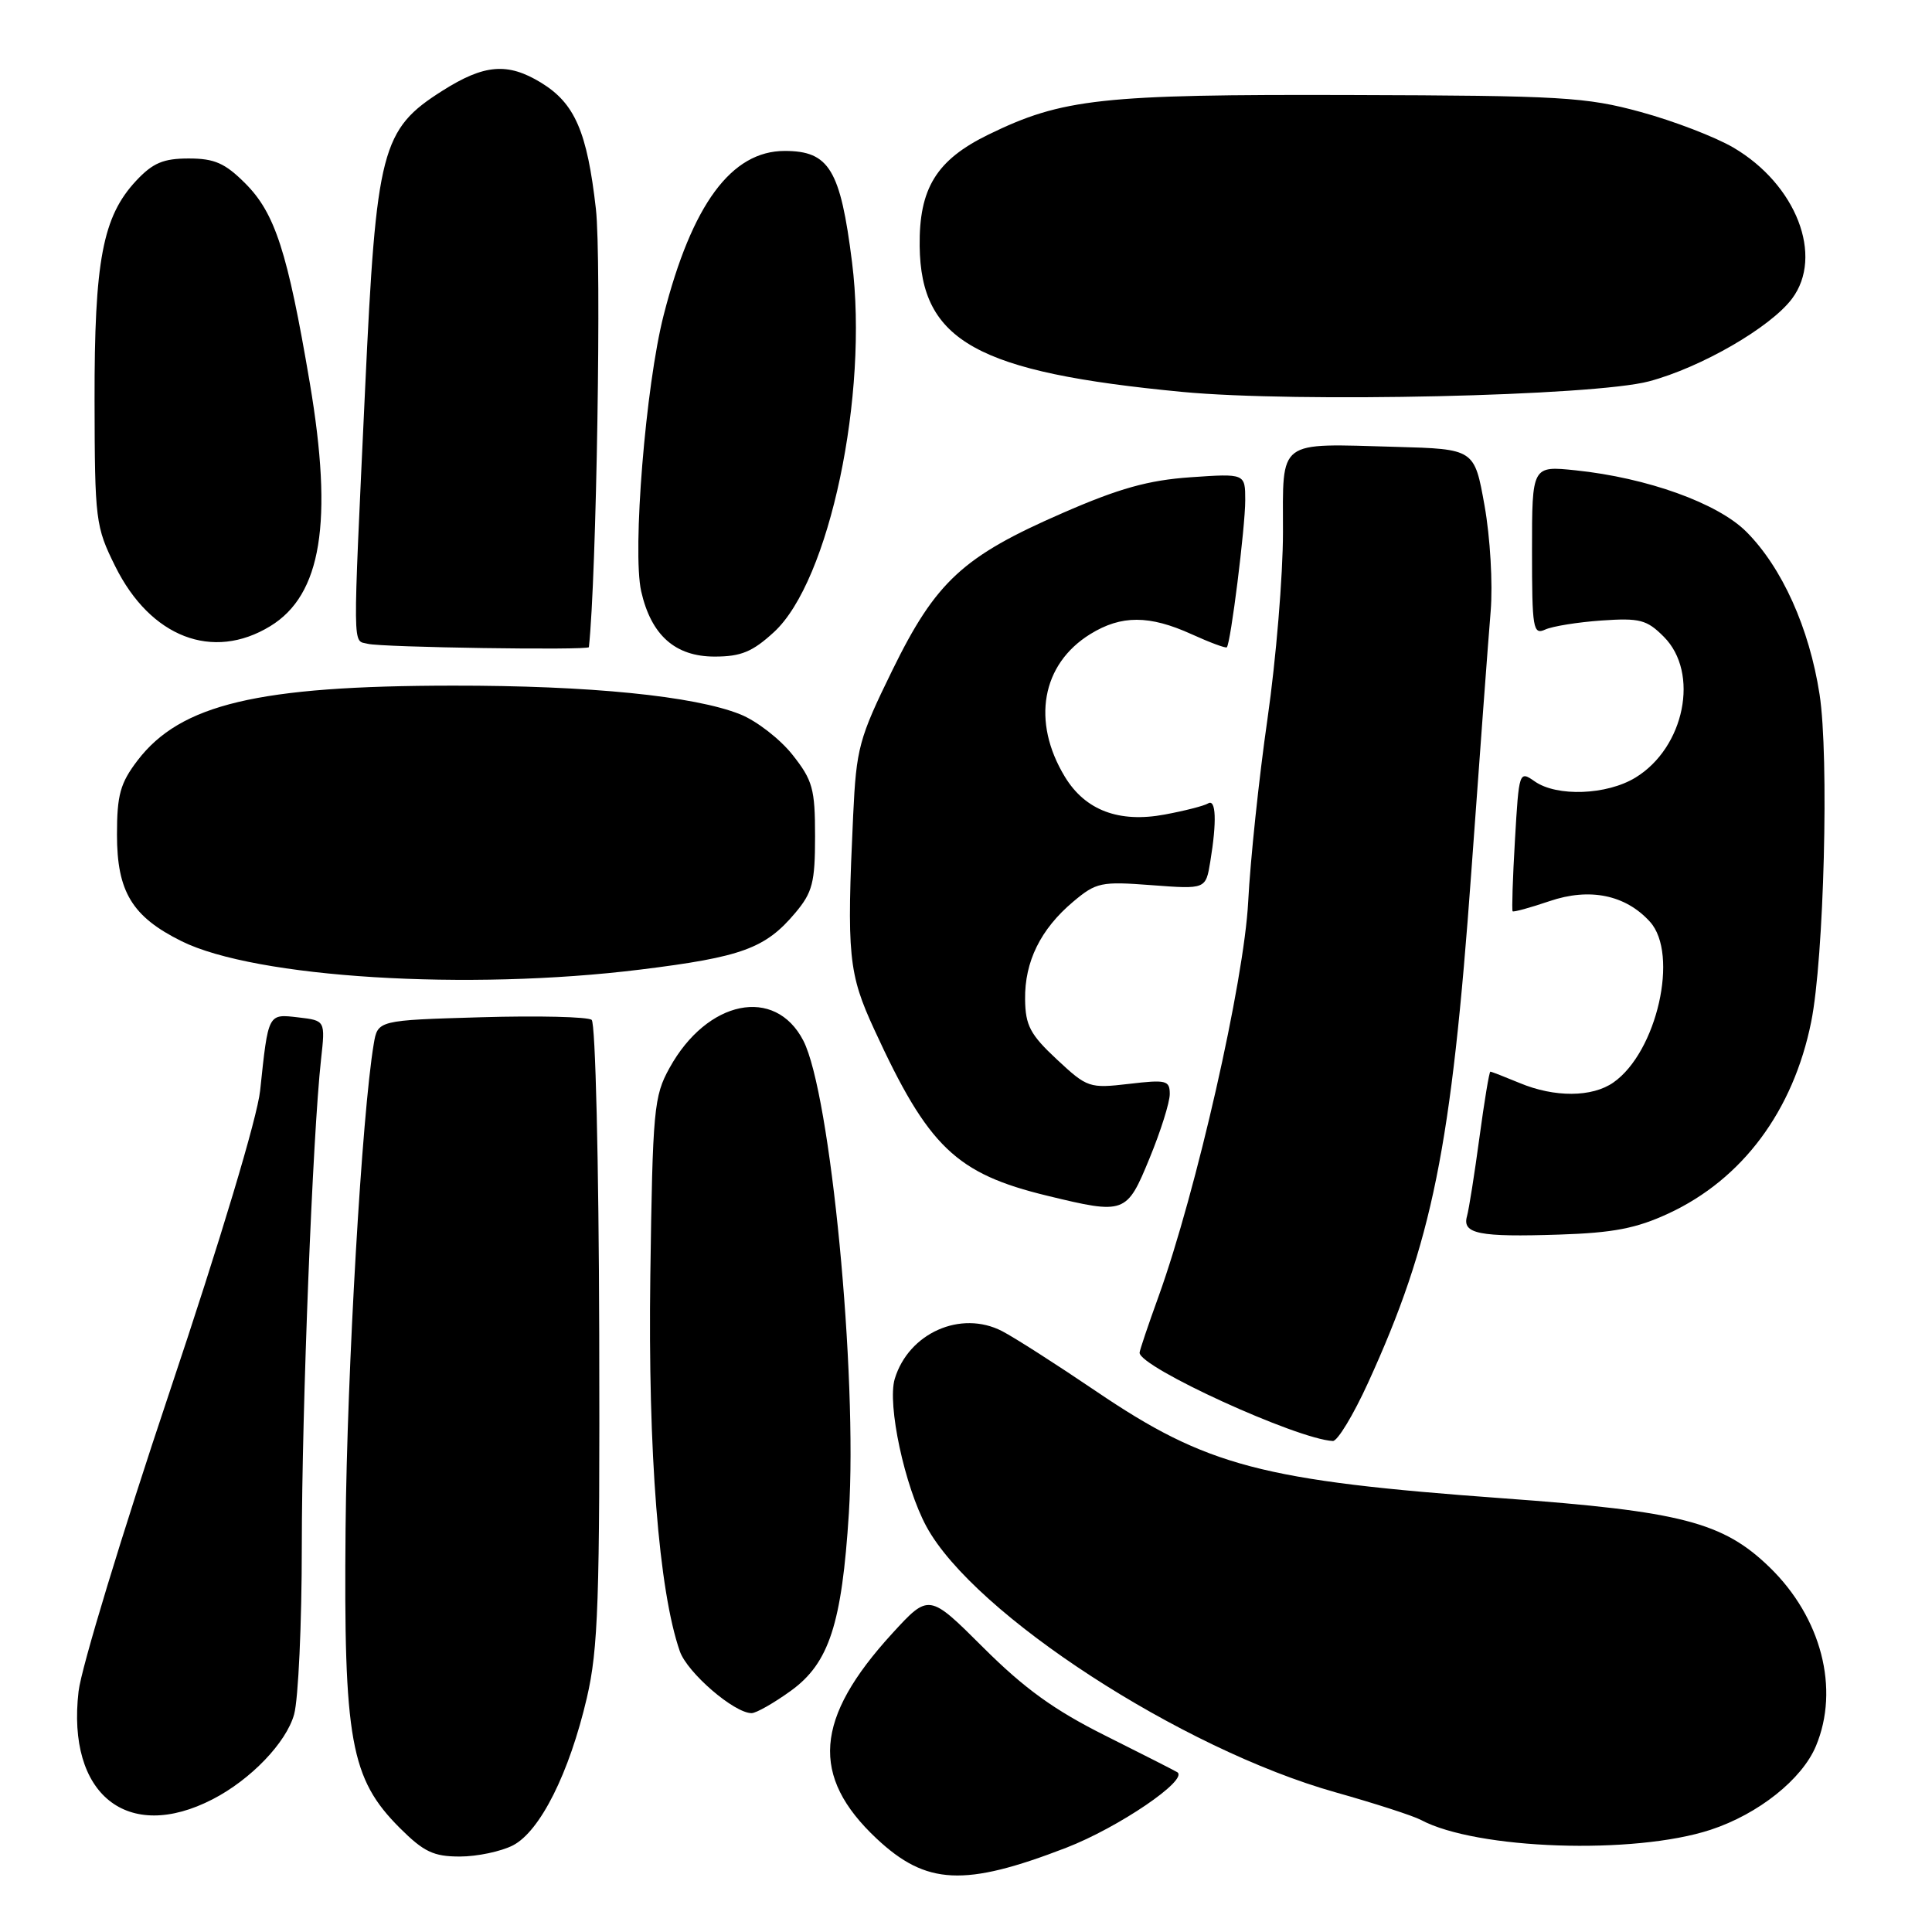 <?xml version="1.0" encoding="UTF-8" standalone="no"?>
<!DOCTYPE svg PUBLIC "-//W3C//DTD SVG 1.1//EN" "http://www.w3.org/Graphics/SVG/1.1/DTD/svg11.dtd" >
<svg xmlns="http://www.w3.org/2000/svg" xmlns:xlink="http://www.w3.org/1999/xlink" version="1.1" viewBox="0 0 256 256">
 <g >
 <path fill="currentColor"
d=" M 141.27 244.84 C 148.20 242.16 157.51 235.84 156.00 234.83 C 155.72 234.65 151.45 232.47 146.50 230.00 C 139.69 226.60 135.75 223.75 130.29 218.31 C 123.09 211.13 123.09 211.13 118.20 216.47 C 107.92 227.72 107.35 235.36 116.16 243.63 C 122.74 249.79 127.79 250.04 141.27 244.84 Z  M 67.97 244.52 C 71.57 242.65 75.43 234.96 77.76 224.98 C 79.27 218.47 79.49 212.21 79.40 176.70 C 79.34 153.99 78.90 135.56 78.40 135.14 C 77.90 134.73 71.32 134.57 63.78 134.79 C 50.05 135.19 50.05 135.19 49.52 138.35 C 47.96 147.61 45.99 181.48 45.79 202.50 C 45.53 230.63 46.44 235.67 52.97 242.21 C 56.15 245.38 57.44 246.00 60.93 246.00 C 63.22 246.00 66.39 245.33 67.97 244.52 Z  M 226.68 242.45 C 233.00 240.37 238.78 235.77 240.62 231.36 C 243.79 223.79 241.34 214.34 234.50 207.69 C 228.32 201.69 222.77 200.25 199.24 198.54 C 167.18 196.21 159.92 194.30 145.21 184.33 C 140.03 180.82 134.44 177.24 132.78 176.38 C 127.31 173.56 120.40 176.63 118.56 182.70 C 117.54 186.09 119.87 196.95 122.76 202.28 C 129.06 213.89 156.55 231.75 176.96 237.49 C 182.15 238.95 187.25 240.60 188.28 241.15 C 195.63 245.08 216.54 245.79 226.68 242.45 Z  M 28.20 238.40 C 33.25 235.79 37.93 230.90 38.97 227.17 C 39.53 225.15 39.99 215.13 39.99 204.90 C 40.00 186.55 41.43 150.37 42.54 140.37 C 43.11 135.23 43.11 135.23 39.53 134.81 C 35.49 134.34 35.56 134.20 34.47 144.50 C 34.10 148.06 29.21 164.33 22.45 184.50 C 16.18 203.20 10.76 221.03 10.41 224.12 C 8.82 237.78 16.88 244.25 28.20 238.40 Z  M 104.82 224.02 C 109.86 220.36 111.55 215.18 112.48 200.50 C 113.64 182.09 110.05 144.86 106.44 137.88 C 102.70 130.65 93.70 132.49 88.72 141.50 C 86.64 145.25 86.48 146.96 86.17 169.09 C 85.85 192.46 87.29 210.79 90.08 218.80 C 91.07 221.64 97.28 227.00 99.59 227.00 C 100.20 227.00 102.55 225.66 104.82 224.02 Z  M 181.27 183.24 C 189.79 164.59 192.32 152.10 194.96 115.49 C 196.07 100.10 197.22 84.58 197.52 81.00 C 197.82 77.36 197.46 71.20 196.71 67.00 C 195.37 59.50 195.37 59.50 184.94 59.21 C 169.10 58.77 170.00 58.09 170.00 70.51 C 170.00 76.26 169.08 87.39 167.95 95.24 C 166.82 103.08 165.67 114.00 165.39 119.50 C 164.84 130.06 158.52 157.88 153.52 171.77 C 152.13 175.60 151.00 178.97 151.00 179.24 C 151.00 181.17 171.85 190.70 176.61 190.94 C 177.22 190.97 179.32 187.51 181.27 183.24 Z  M 221.09 160.79 C 230.87 156.25 237.61 147.21 239.99 135.41 C 241.69 127.02 242.38 100.24 241.10 92.00 C 239.74 83.21 236.13 75.20 231.40 70.46 C 227.61 66.67 218.27 63.31 208.77 62.32 C 203.00 61.72 203.00 61.72 203.00 72.96 C 203.00 83.32 203.14 84.15 204.75 83.42 C 205.71 82.98 209.07 82.44 212.21 82.22 C 217.27 81.87 218.21 82.11 220.46 84.37 C 225.23 89.14 223.23 99.06 216.70 103.04 C 212.91 105.35 206.30 105.60 203.36 103.54 C 201.30 102.10 201.27 102.19 200.74 111.29 C 200.44 116.36 200.31 120.61 200.43 120.75 C 200.56 120.88 202.75 120.28 205.31 119.41 C 210.64 117.59 215.40 118.57 218.63 122.14 C 222.50 126.42 219.55 139.40 213.79 143.43 C 210.97 145.41 205.98 145.44 201.35 143.50 C 199.37 142.68 197.63 142.00 197.48 142.00 C 197.33 142.00 196.68 145.94 196.03 150.75 C 195.38 155.56 194.64 160.25 194.38 161.17 C 193.73 163.49 195.99 163.94 206.59 163.59 C 213.76 163.36 216.82 162.77 221.09 160.79 Z  M 152.32 153.48 C 153.80 149.89 155.00 146.07 155.00 144.97 C 155.00 143.15 154.54 143.04 149.60 143.62 C 144.35 144.23 144.07 144.14 140.04 140.38 C 136.51 137.09 135.87 135.88 135.83 132.42 C 135.76 127.43 137.88 123.12 142.19 119.49 C 145.26 116.91 145.88 116.78 152.61 117.29 C 159.77 117.83 159.77 117.83 160.37 114.16 C 161.25 108.83 161.13 105.80 160.07 106.46 C 159.55 106.78 156.97 107.44 154.33 107.93 C 148.28 109.06 143.81 107.38 141.11 102.94 C 136.66 95.62 138.01 88.01 144.47 84.02 C 148.57 81.49 152.29 81.49 157.90 84.04 C 160.32 85.14 162.42 85.92 162.56 85.77 C 163.07 85.26 165.00 69.83 165.00 66.30 C 165.00 62.74 165.00 62.74 157.75 63.24 C 152.16 63.63 148.28 64.71 140.82 67.97 C 127.59 73.73 124.00 77.04 118.22 88.85 C 113.81 97.86 113.47 99.13 113.05 108.00 C 112.18 126.64 112.41 128.97 115.87 136.47 C 123.01 152.00 126.68 155.51 138.76 158.44 C 149.07 160.94 149.29 160.86 152.32 153.48 Z  M 84.88 128.47 C 98.30 126.81 101.42 125.67 105.38 120.96 C 107.66 118.25 108.00 116.94 108.00 110.82 C 108.00 104.52 107.69 103.40 105.00 100.00 C 103.35 97.92 100.24 95.51 98.08 94.65 C 92.00 92.22 78.11 90.83 60.00 90.85 C 34.17 90.87 23.92 93.31 18.22 100.77 C 15.93 103.78 15.50 105.33 15.50 110.60 C 15.50 118.15 17.50 121.46 24.05 124.71 C 33.84 129.57 61.96 131.31 84.88 128.47 Z  M 102.56 83.75 C 109.90 77.01 115.11 52.32 112.90 34.75 C 111.36 22.46 109.87 20.00 103.98 20.00 C 96.91 20.00 91.69 27.08 87.94 41.75 C 85.55 51.06 83.77 73.06 84.96 78.35 C 86.28 84.17 89.46 87.00 94.69 87.00 C 98.19 87.00 99.71 86.37 102.56 83.75 Z  M 78.03 85.75 C 79.04 76.58 79.72 34.37 78.96 27.69 C 77.80 17.45 76.17 13.69 71.70 10.96 C 67.27 8.25 64.17 8.51 58.63 12.02 C 50.53 17.15 49.86 19.75 48.38 51.50 C 46.72 87.18 46.69 84.77 48.75 85.31 C 50.56 85.78 77.98 86.19 78.03 85.75 Z  M 35.81 82.97 C 42.60 78.83 44.17 69.19 41.05 50.74 C 38.11 33.39 36.45 28.25 32.50 24.30 C 29.81 21.61 28.42 21.00 25.00 21.00 C 21.64 21.00 20.25 21.59 18.04 23.95 C 13.60 28.71 12.50 34.53 12.53 53.04 C 12.56 68.98 12.66 69.78 15.27 75.04 C 19.93 84.44 28.18 87.63 35.81 82.97 Z  M 218.50 50.53 C 225.39 48.70 234.60 43.38 237.45 39.58 C 241.69 33.93 238.01 24.44 229.69 19.56 C 227.29 18.15 221.77 16.03 217.41 14.84 C 210.15 12.86 206.99 12.67 179.00 12.59 C 145.91 12.49 140.77 13.05 130.96 17.84 C 124.08 21.20 121.77 24.96 121.86 32.61 C 122.01 45.21 129.44 49.33 156.66 51.93 C 171.79 53.37 211.18 52.48 218.50 50.53 Z "/>
</g>
</svg>